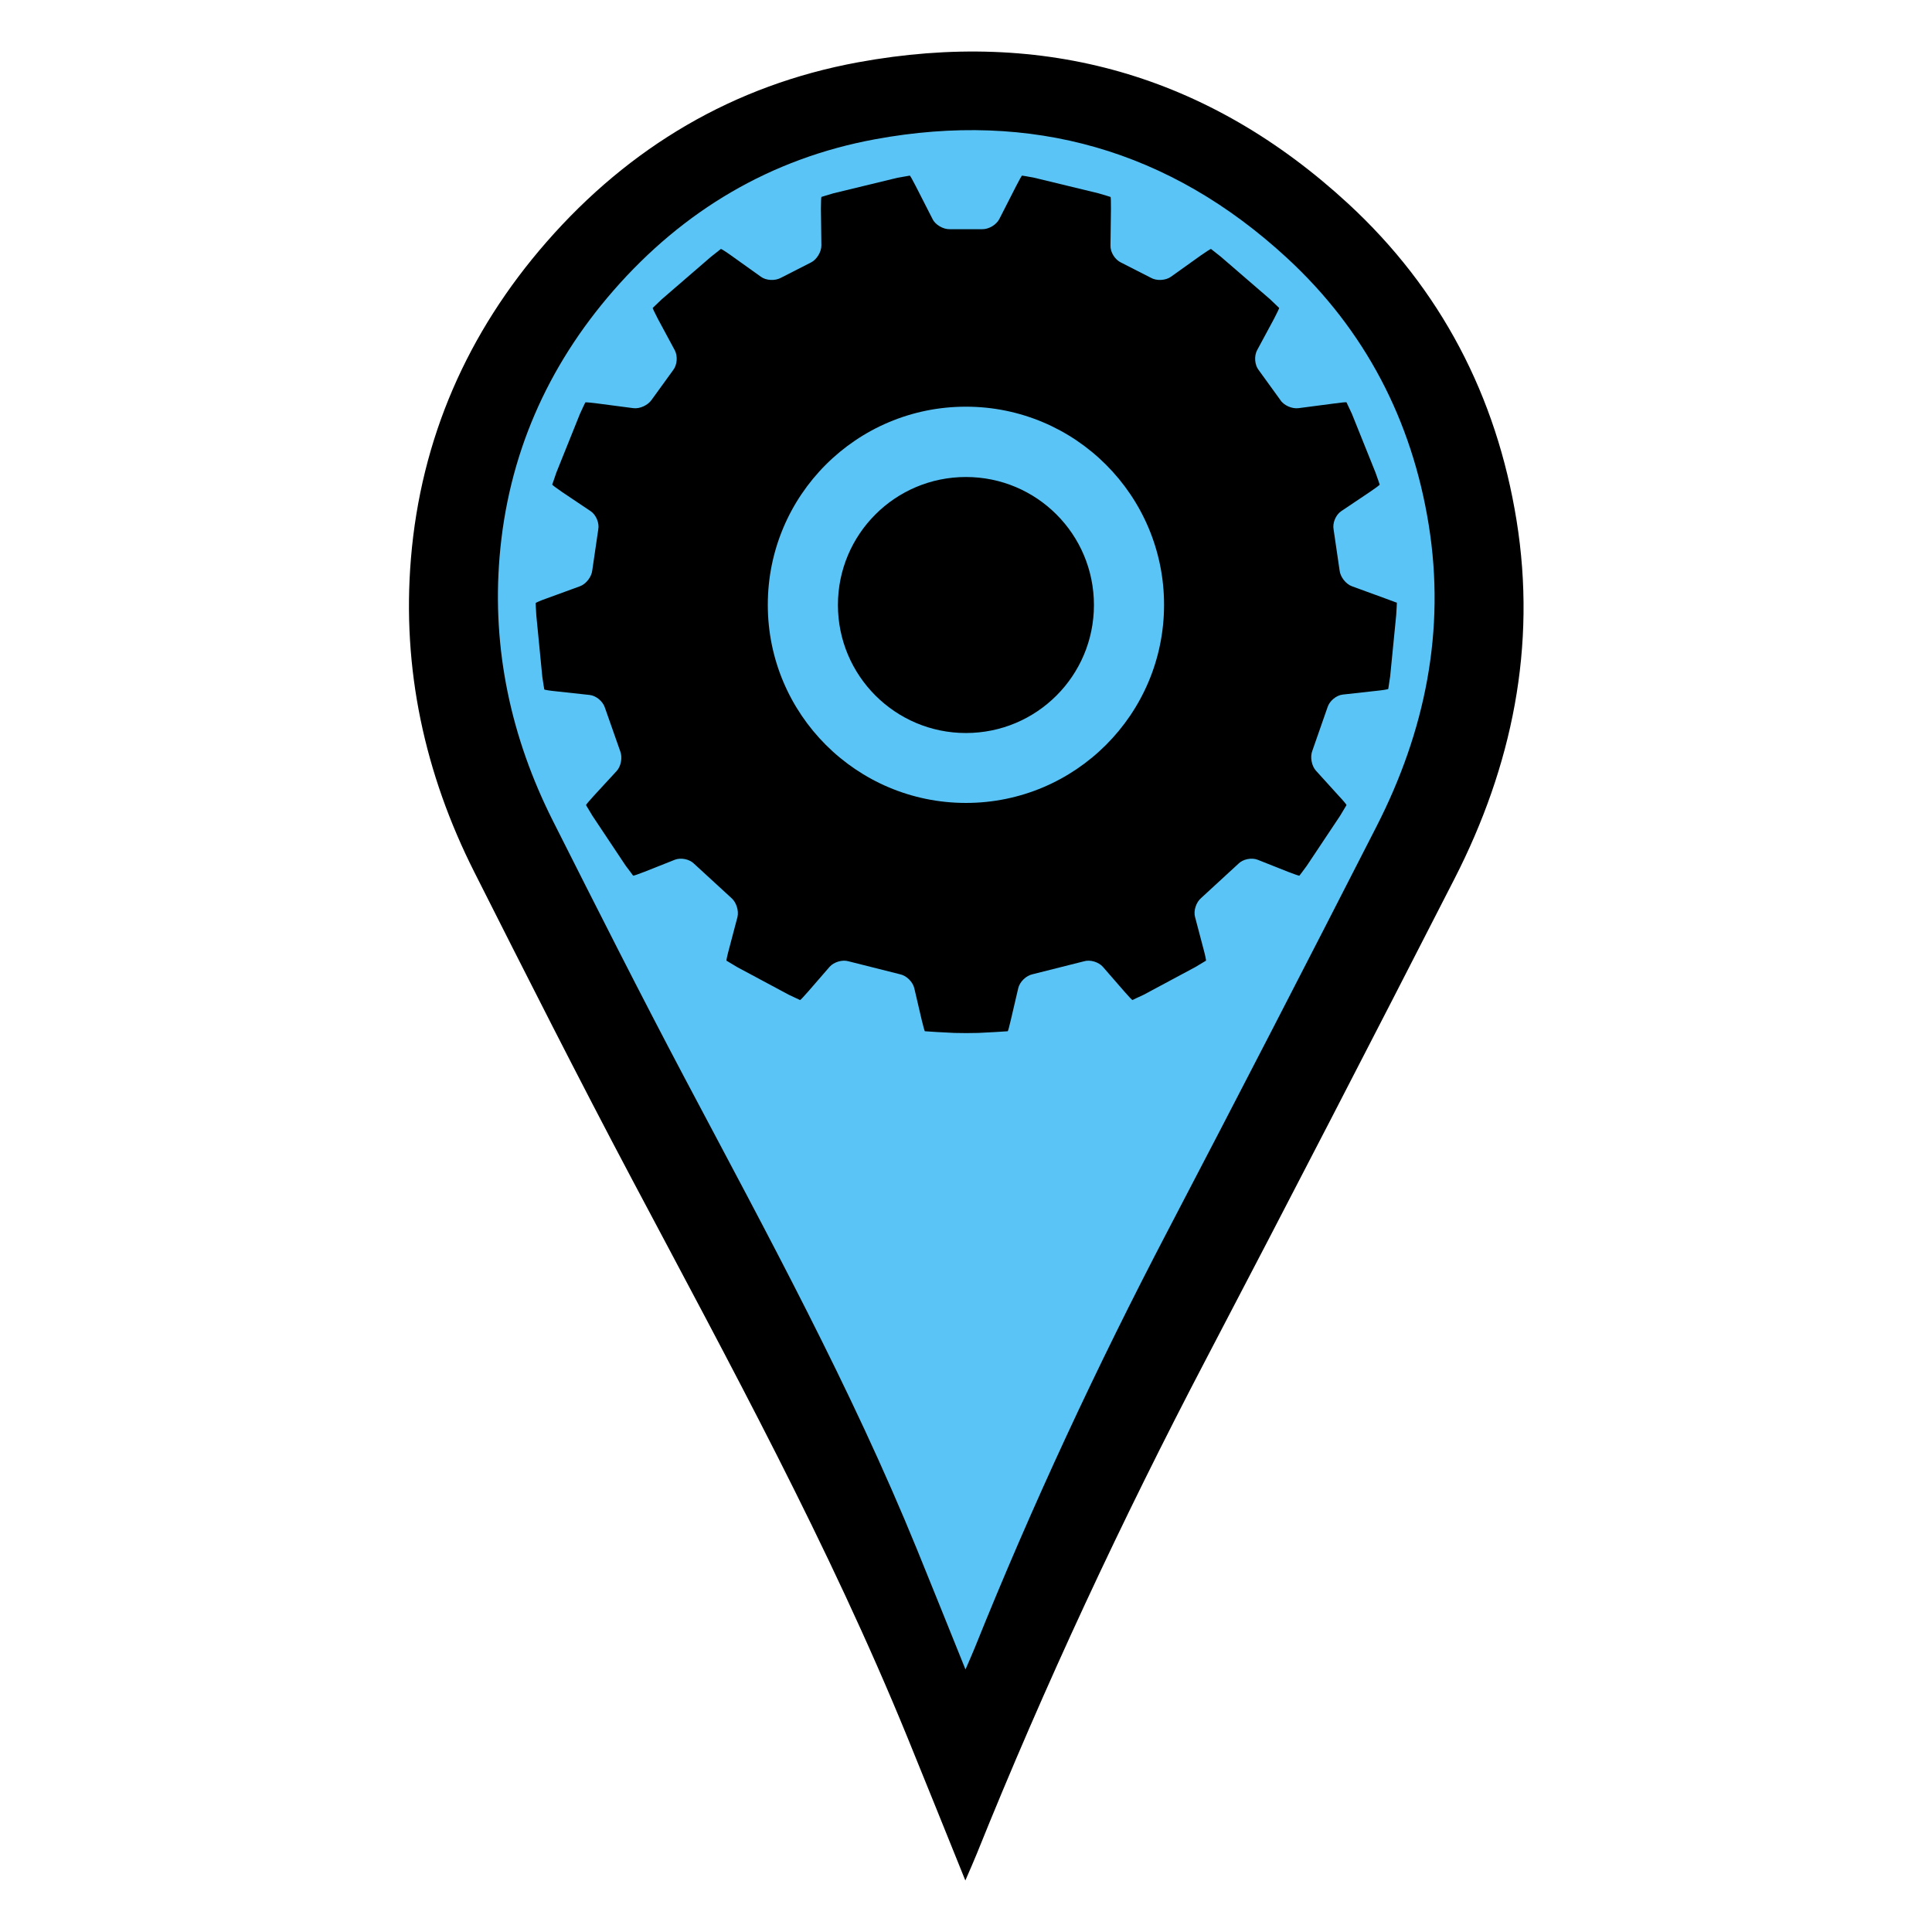 <?xml version="1.0" encoding="UTF-8" standalone="no"?>
<!DOCTYPE svg PUBLIC "-//W3C//DTD SVG 1.1//EN" "http://www.w3.org/Graphics/SVG/1.1/DTD/svg11.dtd">
<!-- Created with Vectornator (http://vectornator.io/) -->
<svg height="100%" stroke-miterlimit="10" style="fill-rule:nonzero;clip-rule:evenodd;stroke-linecap:round;stroke-linejoin:round;" version="1.1" viewBox="0 0 1024 1024" width="100%" xml:space="preserve" xmlns="http://www.w3.org/2000/svg" xmlns:vectornator="http://vectornator.io" xmlns:xlink="http://www.w3.org/1999/xlink">
<defs/>
<g id="Untitled" vectornator:layerName="Untitled">
<g opacity="1" vectornator:layerName="P">
<g opacity="1" vectornator:layerName="path">
<clipPath clip-rule="nonzero" id="ClipPath">
<path d="M811.657 1001.55L211.626 1001.11L212.343 22.451L812.374 22.891L811.657 1001.55Z"/>
</clipPath>
<g clip-path="url(#ClipPath)">
<clipPath clip-rule="nonzero" id="ClipPath_2">
<path d="M45.315 1168.14L978.965 1168.14L978.965-144.137L45.315-144.137L45.315 1168.14Z"/>
</clipPath>
<g clip-path="url(#ClipPath_2)">
<path d="M511.651 996.695C514.142 990.918 515.98 986.858 517.653 982.689C553.669 893.215 594.455 805.9 639.201 720.441C683.543 635.757 727.369 550.872 770.906 465.773C801.487 405.998 814.552 342.536 803.811 275.861C793.216 210.09 763.713 153.209 714.434 107.82C640.548 39.764 553.296 14.92 454.714 33.033C388.865 45.131 333.685 77.904 289.677 128.259C247.699 176.29 223.072 232.479 217.802 296.03C212.966 354.349 225.052 410.028 251.432 462.287C278.996 516.888 306.543 571.445 335.2 625.477C386.704 722.59 439.441 819.124 481.064 921.092C491.104 945.687 500.993 970.321 511.651 996.695Z" fill="#000000" fill-rule="nonzero" opacity="1" stroke="none" vectornator:layerName="path"/>
</g>
</g>
</g>
<g opacity="1" vectornator:layerName="path">
<clipPath clip-rule="nonzero" id="ClipPath_3">
<path d="M764.582 889.671L258.857 889.3L259.462 64.154L765.188 64.525L764.582 889.671Z"/>
</clipPath>
<g clip-path="url(#ClipPath_3)">
<clipPath clip-rule="nonzero" id="ClipPath_4">
<path d="M45.315 1168.14L978.965 1168.14L978.965-144.137L45.315-144.137L45.315 1168.14Z"/>
</clipPath>
<g clip-path="url(#ClipPath_4)">
<path d="M511.728 884.852C513.821 879.989 515.367 876.572 516.772 873.064C547.039 797.759 581.314 724.27 618.917 652.345C656.18 581.071 693.011 509.628 729.598 438.006C755.298 387.696 766.277 334.284 757.25 278.167C748.347 222.812 723.553 174.938 682.142 136.738C620.05 79.459 546.727 58.549 463.881 73.794C408.544 83.976 362.173 111.559 325.189 153.941C289.912 194.365 269.217 241.656 264.788 295.143C260.724 344.227 270.88 391.089 293.05 435.073C316.213 481.027 339.363 526.943 363.444 572.419C406.727 654.154 451.045 735.401 486.024 821.221C494.461 841.922 502.771 862.655 511.728 884.852Z" fill="#5ac4f6" fill-rule="nonzero" opacity="1" stroke="none" vectornator:layerName="path"/>
</g>
</g>
</g>
<g opacity="1" vectornator:layerName="path">
<clipPath clip-rule="nonzero" id="ClipPath_5">
<path d="M279.277 552.193L745.002 552.193L745.002 88.446L279.277 88.446L279.277 552.193Z"/>
</clipPath>
<g clip-path="url(#ClipPath_5)">
<path d="M482.208 93.08C481.981 93.08 479.108 93.65 475.687 94.22L441.729 102.451C438.423 103.477 435.579 104.261 435.351 104.375C435.237 104.491 435.101 107.333 435.101 110.754L435.351 130.138C435.349 133.561 432.835 137.672 429.756 139.154L413.9 147.242C410.82 148.953 406.019 148.724 403.281 146.672L387.46 135.376C384.609 133.324 382.193 131.842 382.079 131.956C381.964 132.069 379.579 133.923 376.841 136.089L350.722 158.645C348.213 161.039 346.062 163.092 345.947 163.206C345.834 163.322 347.095 165.935 348.691 169.014L357.671 185.69C359.266 188.768 358.946 193.429 356.78 196.166L345.377 211.916C343.441 214.767 339.106 216.791 335.685 216.335L316.622 213.84C313.2 213.385 310.357 213.156 310.243 213.271C310.13 213.387 308.875 216.136 307.393 219.328L294.85 250.542C293.71 253.85 292.79 256.7 292.676 256.814C292.676 257.042 294.957 258.759 297.807 260.698L313.094 270.96C315.944 272.897 317.769 277.232 317.085 280.653L313.913 302.318C313.571 305.74 310.593 309.622 307.286 310.763L289.826 317.141C286.519 318.282 283.91 319.443 283.911 319.671C283.911 319.901 284.039 322.842 284.267 326.263L287.438 358.761C288.008 362.182 288.358 365.16 288.472 365.388C288.47 365.616 291.316 366.079 294.85 366.421L312.524 368.346C315.943 368.687 319.586 371.773 320.612 375.08L328.737 398.206C329.992 401.401 329.171 406.209 326.777 408.718L314.697 421.831C312.416 424.339 310.486 426.599 310.6 426.713C310.713 426.826 312.196 429.45 314.02 432.414L331.587 458.783C333.639 461.519 335.464 463.9 335.578 464.128C335.691 464.242 338.408 463.315 341.6 462.061L357.671 455.682C360.865 454.429 365.539 455.347 367.933 457.856L387.567 475.886C390.189 478.051 391.679 482.585 390.881 486.006L386.427 502.897C385.514 506.204 384.923 509.054 385.037 509.168C385.15 509.281 387.774 510.764 390.738 512.589L417.997 527.198C421.075 528.68 423.827 529.935 424.055 530.049C424.17 530.165 426.228 527.968 428.509 525.345L439.662 512.482C441.944 509.859 446.51 508.498 449.818 509.524L476.97 516.366C480.392 517.049 483.797 520.357 484.595 523.778L488.479 540.418C489.277 543.838 490.076 546.583 490.19 546.583C490.302 546.582 493.361 546.782 496.782 547.01L505.797 547.473C509.216 547.587 514.913 547.587 518.447 547.473L527.462 547.01C530.884 546.782 533.862 546.583 534.089 546.583C534.318 546.581 535.002 543.726 535.8 540.418L539.684 523.778C540.481 520.357 543.888 517.05 547.309 516.366L574.462 509.524C577.767 508.497 582.301 509.86 584.582 512.482L595.77 525.345C598.051 527.967 599.996 530.049 600.224 530.049C600.337 529.936 603.054 528.68 606.246 527.198L633.505 512.589C636.469 510.764 638.979 509.282 639.207 509.168C639.321 509.055 638.765 506.204 637.853 502.897L633.398 486.006C632.486 482.701 633.975 478.167 636.712 475.886L656.311 457.856C658.704 455.348 663.381 454.428 666.573 455.682L682.643 462.061C685.837 463.315 688.587 464.242 688.701 464.128C688.814 464.014 690.64 461.633 692.692 458.783L710.259 432.414C712.083 429.451 713.566 426.827 713.68 426.713C713.794 426.6 711.975 424.34 709.582 421.831L697.467 408.469C695.186 405.961 694.288 401.185 695.542 397.992L703.631 374.831C704.656 371.523 708.299 368.474 711.72 368.132L729.394 366.172C732.814 365.83 735.694 365.367 735.808 365.139C735.808 364.909 736.235 362.081 736.805 358.546L740.012 326.049C740.24 322.628 740.369 319.65 740.369 319.422C740.025 319.422 737.405 318.281 734.098 317.141L716.637 310.763C713.331 309.621 710.351 305.739 710.009 302.318L706.838 280.653C706.155 277.232 707.978 272.899 710.829 270.96L726.116 260.698C728.966 258.76 731.361 257.042 731.247 256.814C731.246 256.588 730.213 253.85 729.073 250.542L716.53 219.328C715.048 216.135 713.794 213.499 713.68 213.271C713.564 213.043 710.722 213.385 707.301 213.84L688.238 216.335C684.817 216.79 680.37 214.88 678.545 211.916L667.143 196.166C664.976 193.428 664.656 188.769 666.252 185.69L675.232 169.014C676.828 165.934 678.089 163.32 677.975 163.206C677.861 163.093 675.71 161.039 673.2 158.645L647.082 136.089C644.346 133.923 641.958 132.07 641.844 131.956C641.73 131.842 639.201 133.437 636.463 135.376L620.642 146.672C617.793 148.724 612.987 148.953 610.023 147.242L594.167 139.154C590.975 137.673 588.458 133.672 588.573 130.138L588.822 110.754C588.822 107.333 588.8 104.375 588.573 104.375C588.457 104.261 585.502 103.477 582.194 102.451L548.236 94.22C544.815 93.536 541.829 93.08 541.715 93.08C541.487 93.082 540.14 95.595 538.544 98.674L529.635 116.135C528.038 119.214 523.934 121.593 520.513 121.48L503.41 121.48C499.989 121.592 495.769 119.214 494.288 116.135L485.379 98.674C483.783 95.596 482.436 93.08 482.208 93.08ZM511.962 215.551C569.887 215.551 616.972 262.523 616.972 320.561C616.972 378.601 569.887 425.573 511.962 425.573C454.037 425.573 406.951 378.601 406.951 320.561C406.951 262.523 453.922 215.551 511.962 215.551ZM511.962 252.823C474.447 252.823 444.116 283.154 444.116 320.669C444.116 358.069 474.447 388.514 511.962 388.514C549.476 388.514 579.807 358.183 579.807 320.669C579.807 283.154 549.476 252.823 511.962 252.823Z" fill="#000000" fill-rule="nonzero" opacity="1" stroke="none" vectornator:layerName="path"/>
</g>
</g>
</g>
</g>
</svg>
